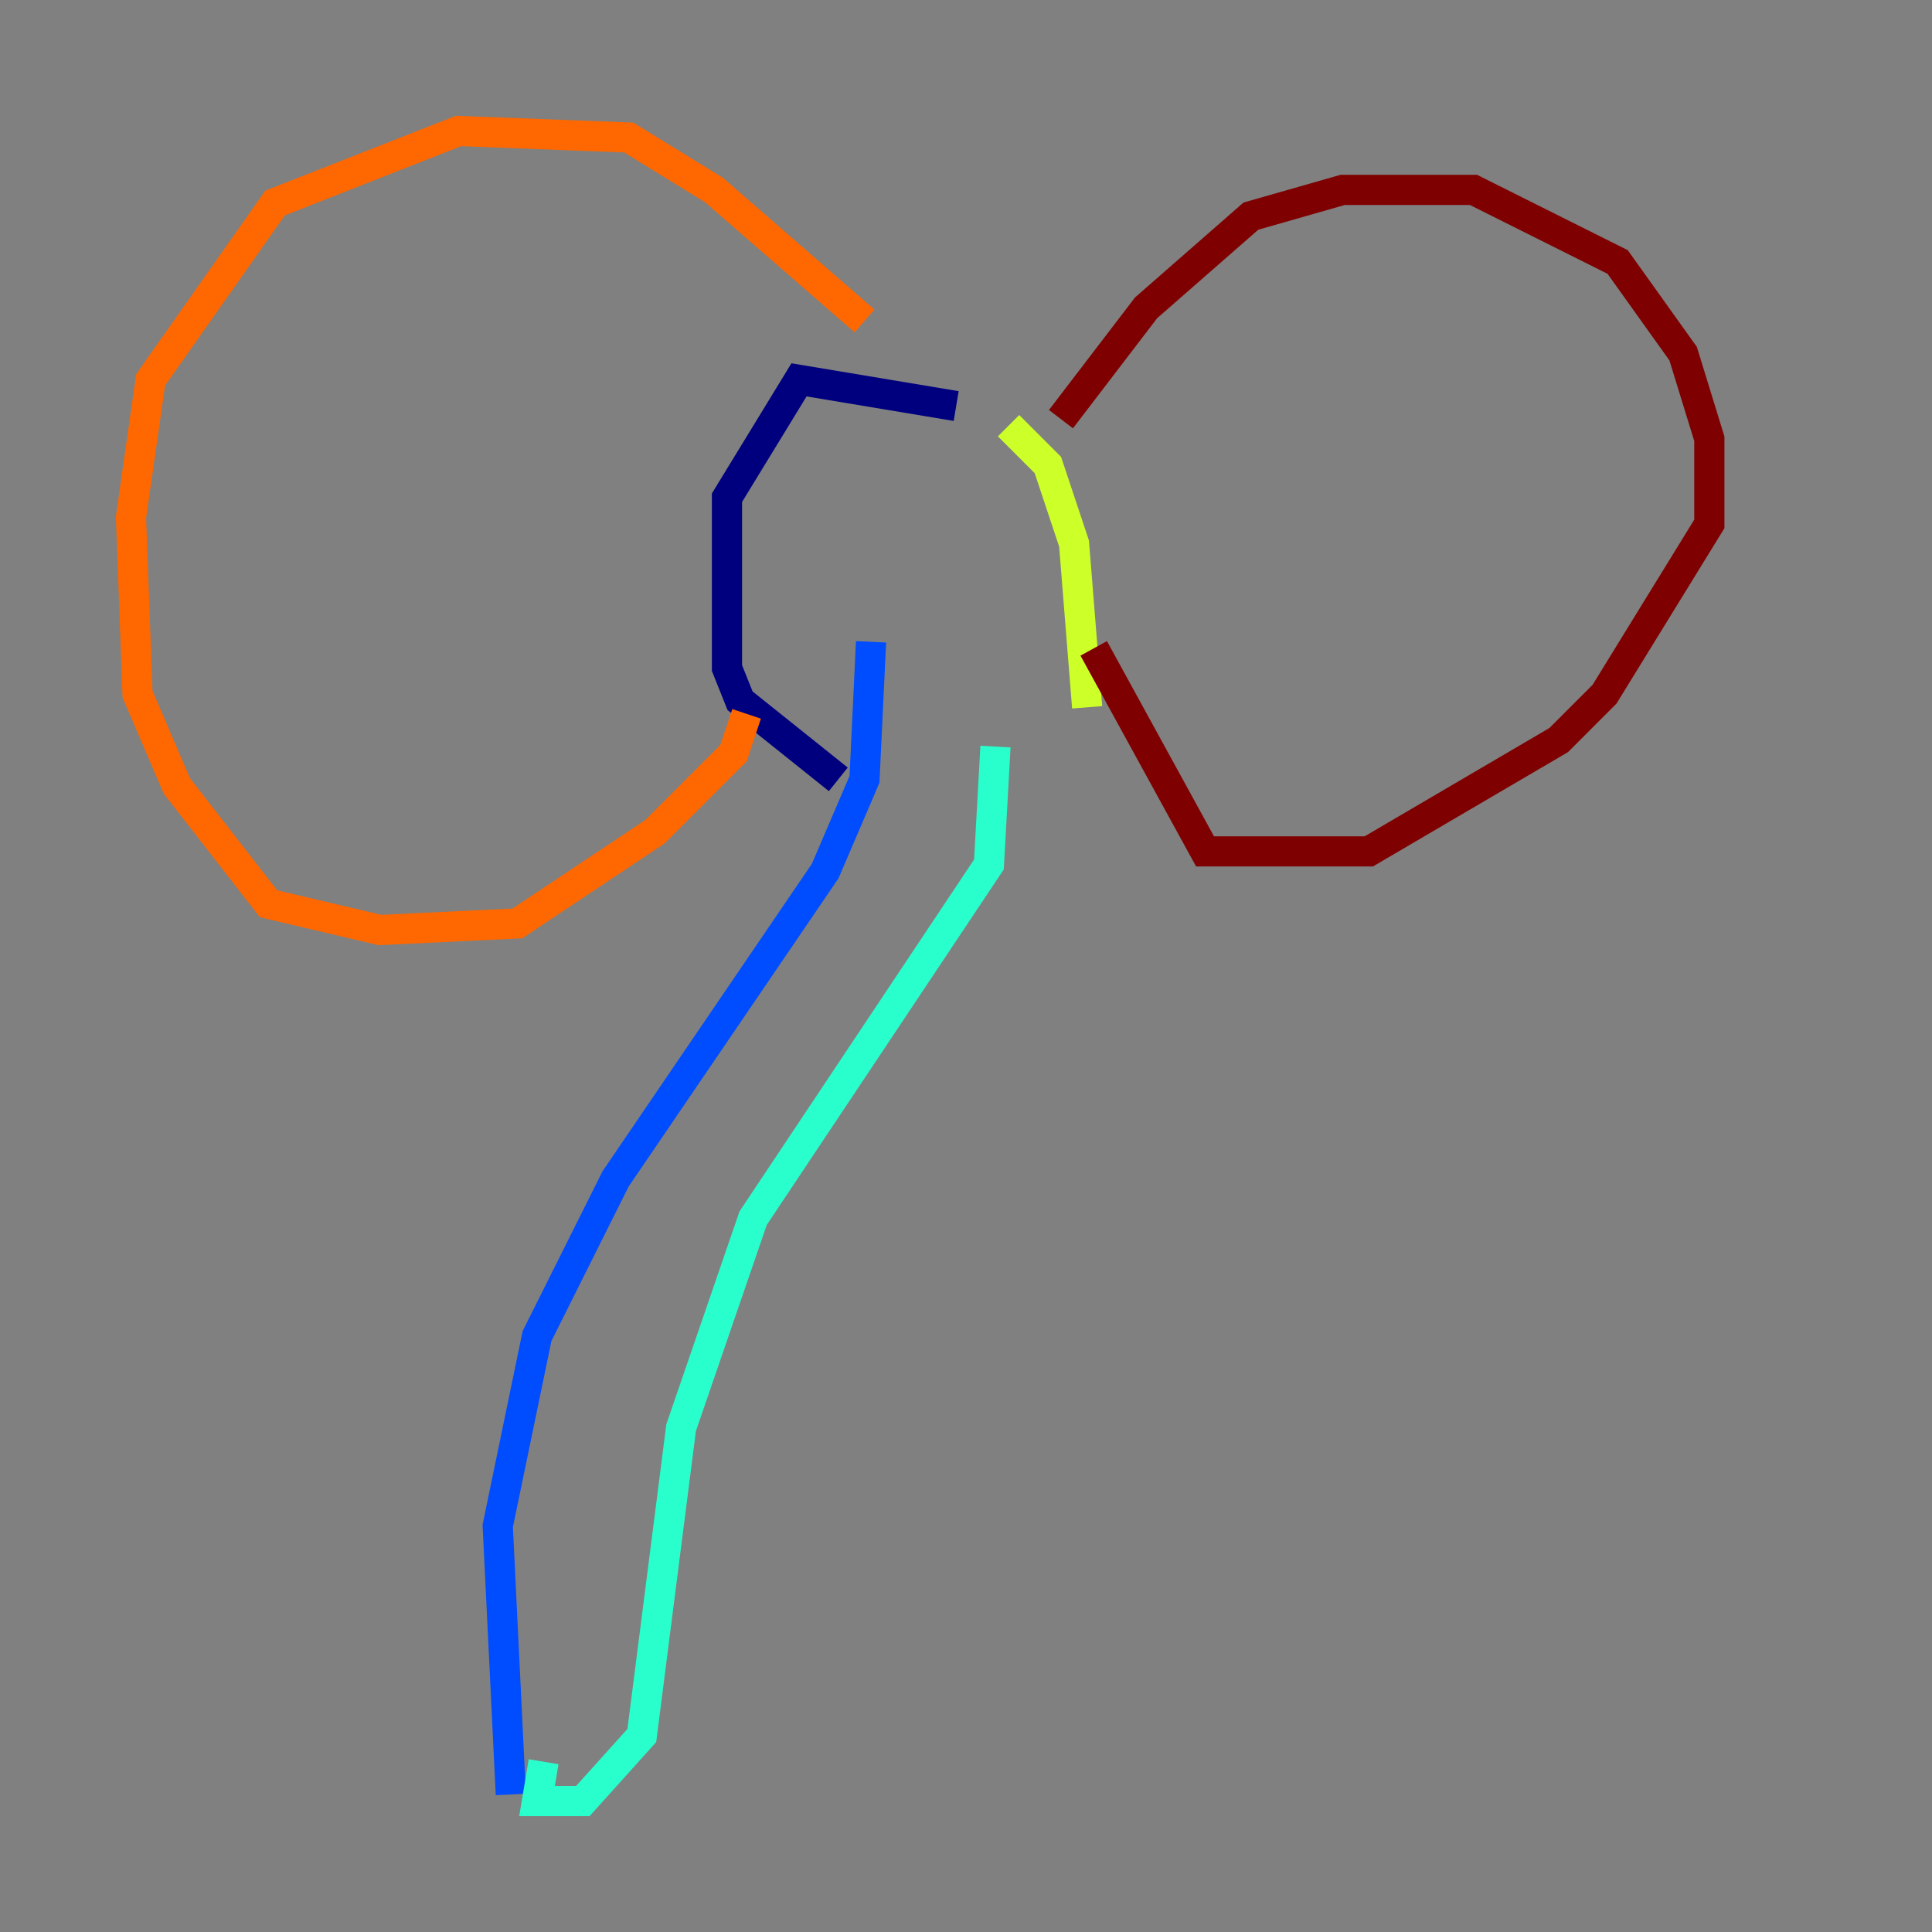 <?xml version="1.0" encoding="utf-8" ?>
<svg baseProfile="tiny" height="128" version="1.2" viewBox="0,0,128,128" width="128" xmlns="http://www.w3.org/2000/svg" xmlns:ev="http://www.w3.org/2001/xml-events" xmlns:xlink="http://www.w3.org/1999/xlink"><rect x="0" y="0" width="128" height="128" fill="#808080" stroke="none"/><defs /><polyline fill="none" points="63.349,26.902 52.936,25.166 48.163,32.976 48.163,44.258 49.031,46.427 55.539,51.634" stroke="#00007f" stroke-width="2" /><polyline fill="none" points="57.709,42.522 57.275,51.634 54.671,57.709 40.786,78.102 35.58,88.515 32.976,101.098 33.844,118.888" stroke="#004cff" stroke-width="2" /><polyline fill="none" points="36.014,116.719 35.58,119.322 38.617,119.322 42.522,114.983 45.125,94.59 49.898,80.705 65.519,57.275 65.953,49.464" stroke="#29ffcd" stroke-width="2" /><polyline fill="none" points="66.82,28.203 69.424,30.807 71.159,36.014 72.027,46.861" stroke="#cdff29" stroke-width="2" /><polyline fill="none" points="57.275,21.261 47.295,12.583 41.654,9.112 30.373,8.678 18.224,13.451 9.98,25.166 8.678,34.278 9.112,45.993 11.715,52.068 17.79,59.878 25.166,61.614 34.278,61.18 43.39,55.105 48.597,49.898 49.464,47.295" stroke="#ff6700" stroke-width="2" /><polyline fill="none" points="70.291,27.77 75.932,20.393 82.875,14.319 88.949,12.583 97.627,12.583 107.173,17.356 111.512,23.43 113.248,29.071 113.248,34.712 106.305,45.993 103.268,49.031 90.685,56.407 79.837,56.407 72.461,42.956" stroke="#7f0000" stroke-width="2" /></svg>